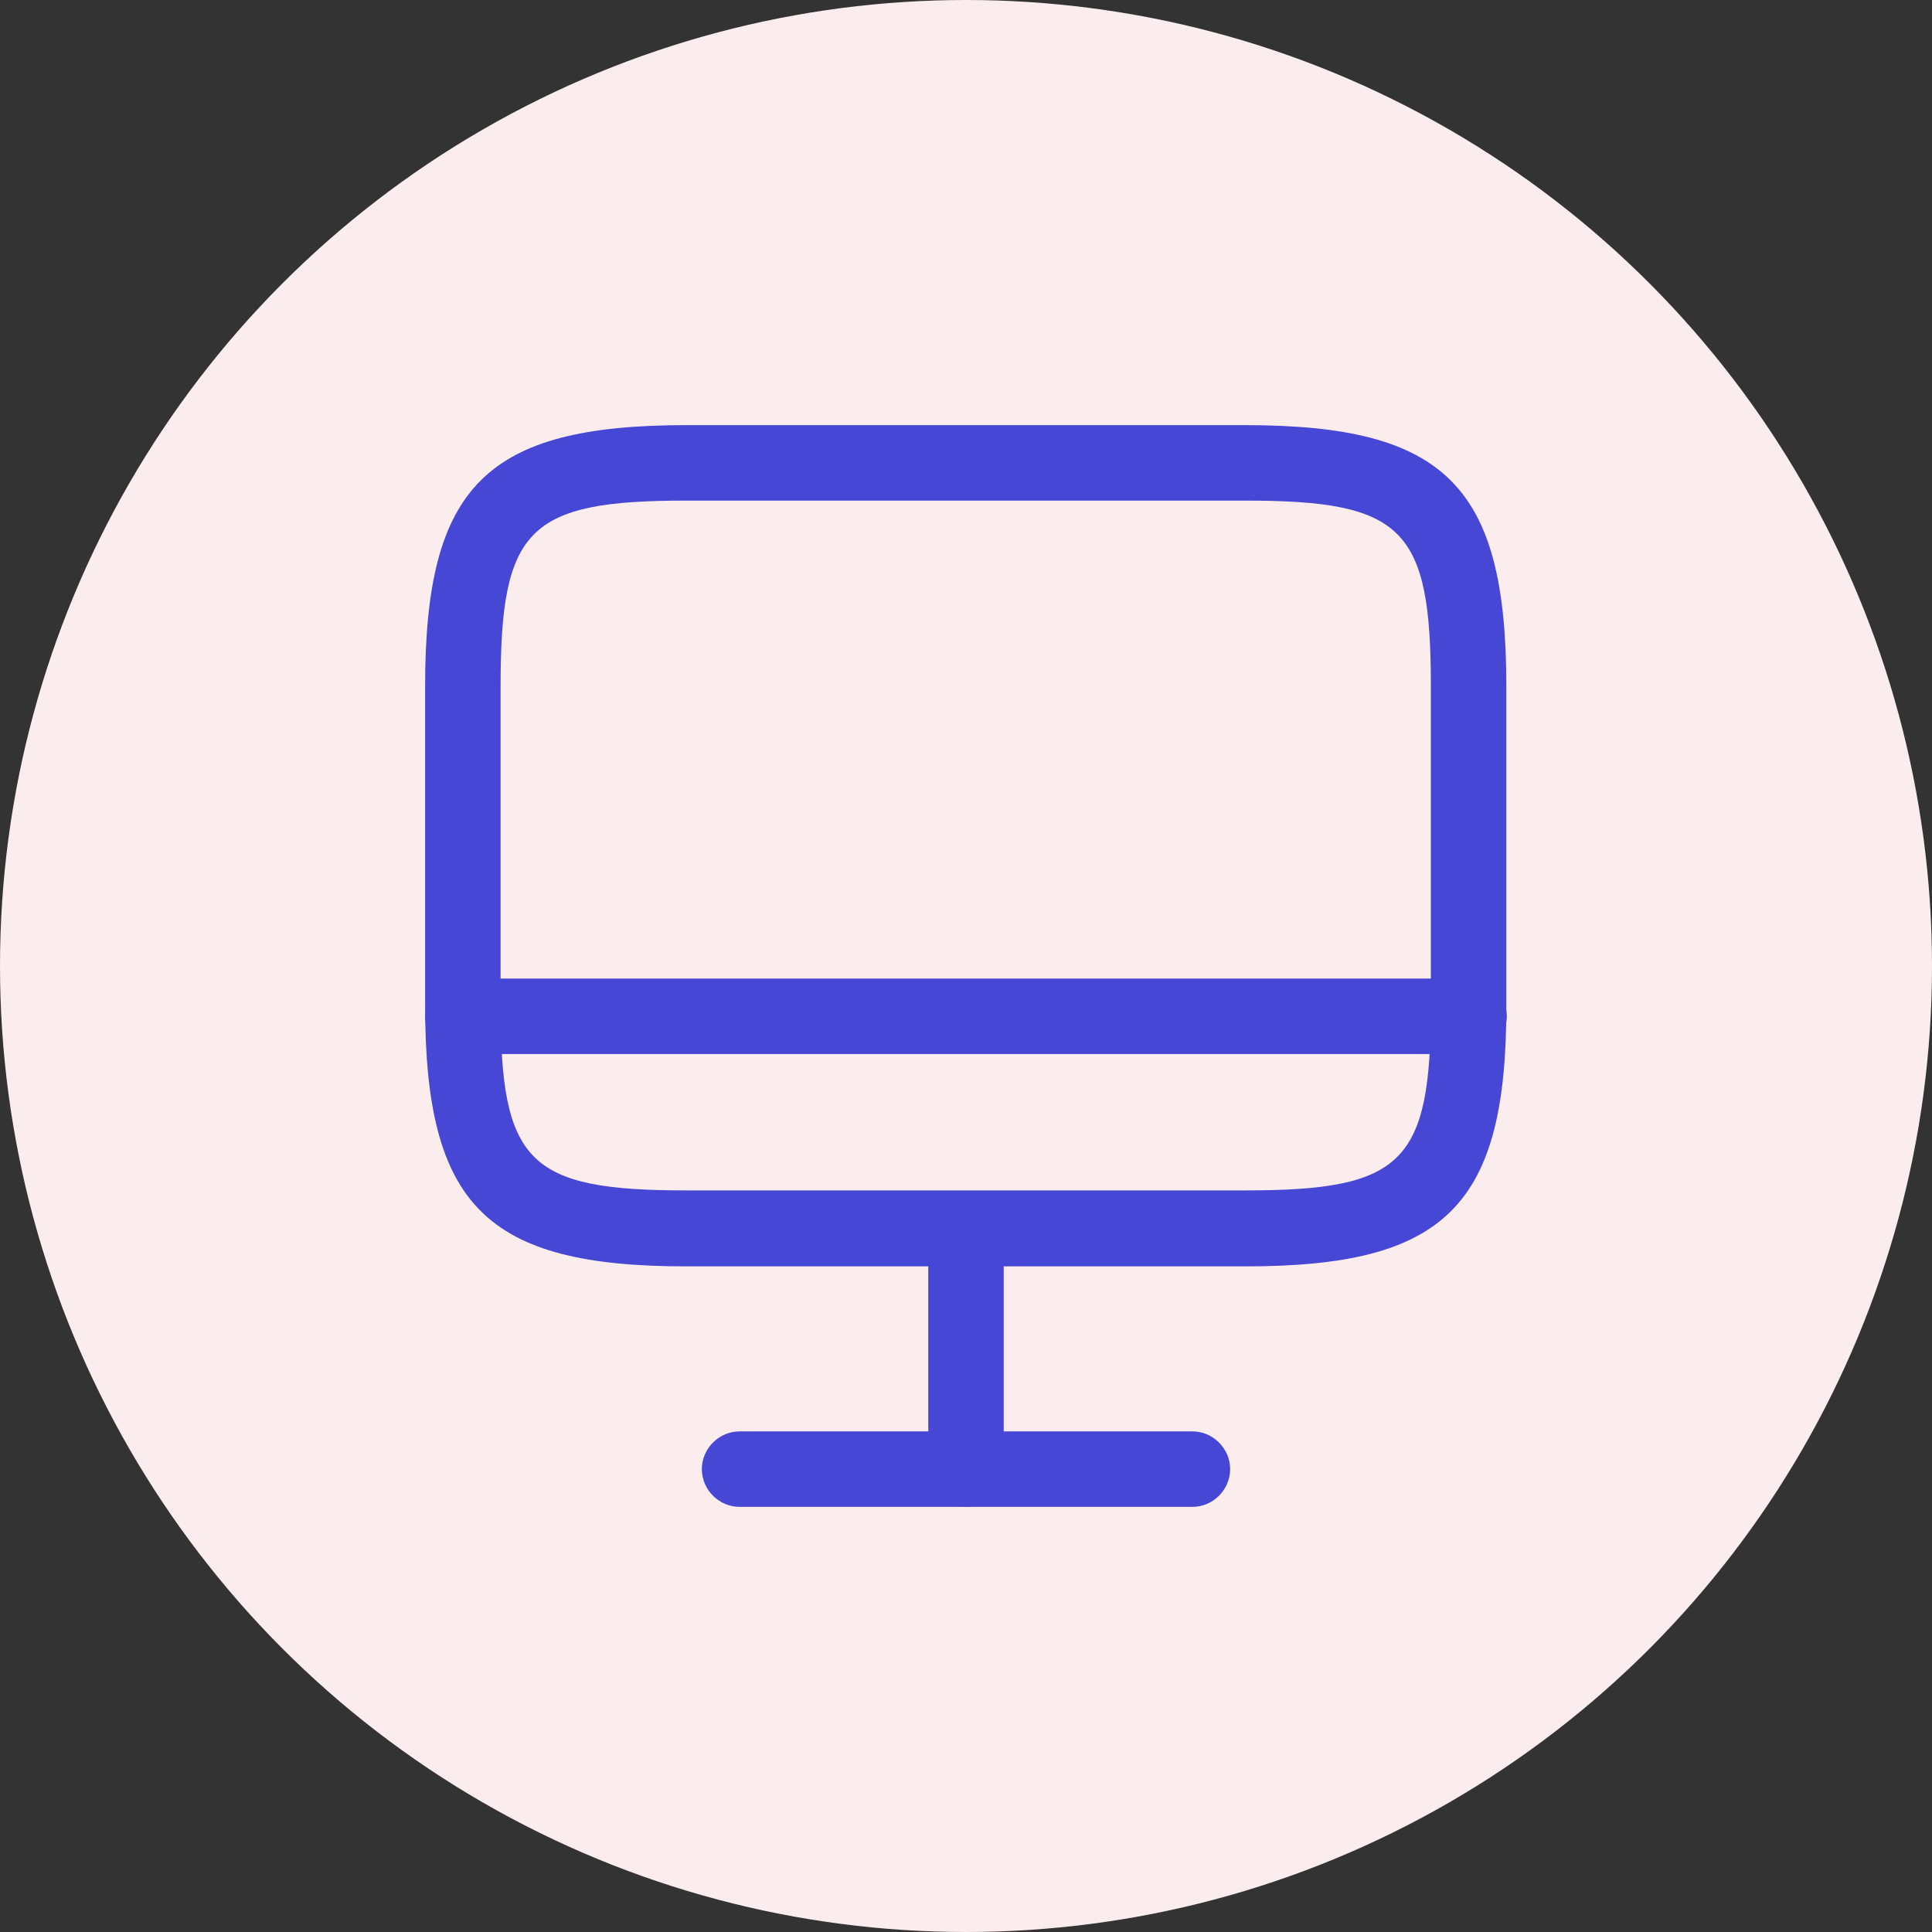 <svg width="80" height="80" viewBox="0 0 80 80" fill="none" xmlns="http://www.w3.org/2000/svg">
<rect x="0" y="0" width="80" height="80" fill="#333333" stroke="none"/>
<circle cx="40" cy="40" r="40" fill="#FBEDED"/>
<path d="M51.582 52.438H28.416C20.124 52.438 17.603 49.917 17.603 41.625V28.417C17.603 20.125 20.124 17.604 28.416 17.604H51.562C59.853 17.604 62.374 20.125 62.374 28.417V41.604C62.395 49.917 59.874 52.438 51.582 52.438ZM28.416 20.729C21.874 20.729 20.728 21.875 20.728 28.417V41.604C20.728 48.146 21.874 49.292 28.416 49.292H51.562C58.103 49.292 59.249 48.146 59.249 41.604V28.417C59.249 21.875 58.103 20.729 51.562 20.729H28.416Z" fill="#4747D6"/>
<path d="M40 62.396C39.146 62.396 38.438 61.688 38.438 60.833V50.875C38.438 50.021 39.146 49.312 40 49.312C40.854 49.312 41.562 50.021 41.562 50.875V60.833C41.562 61.688 40.854 62.396 40 62.396Z" fill="#4747D6"/>
<path d="M60.832 43.646H19.166C18.312 43.646 17.603 42.938 17.603 42.083C17.603 41.229 18.312 40.521 19.166 40.521H60.832C61.687 40.521 62.395 41.229 62.395 42.083C62.395 42.938 61.687 43.646 60.832 43.646Z" fill="#4747D6"/>
<path d="M49.375 62.396H30.625C29.771 62.396 29.062 61.688 29.062 60.833C29.062 59.979 29.771 59.271 30.625 59.271H49.375C50.229 59.271 50.938 59.979 50.938 60.833C50.938 61.688 50.229 62.396 49.375 62.396Z" fill="#4747D6"/>
</svg>
